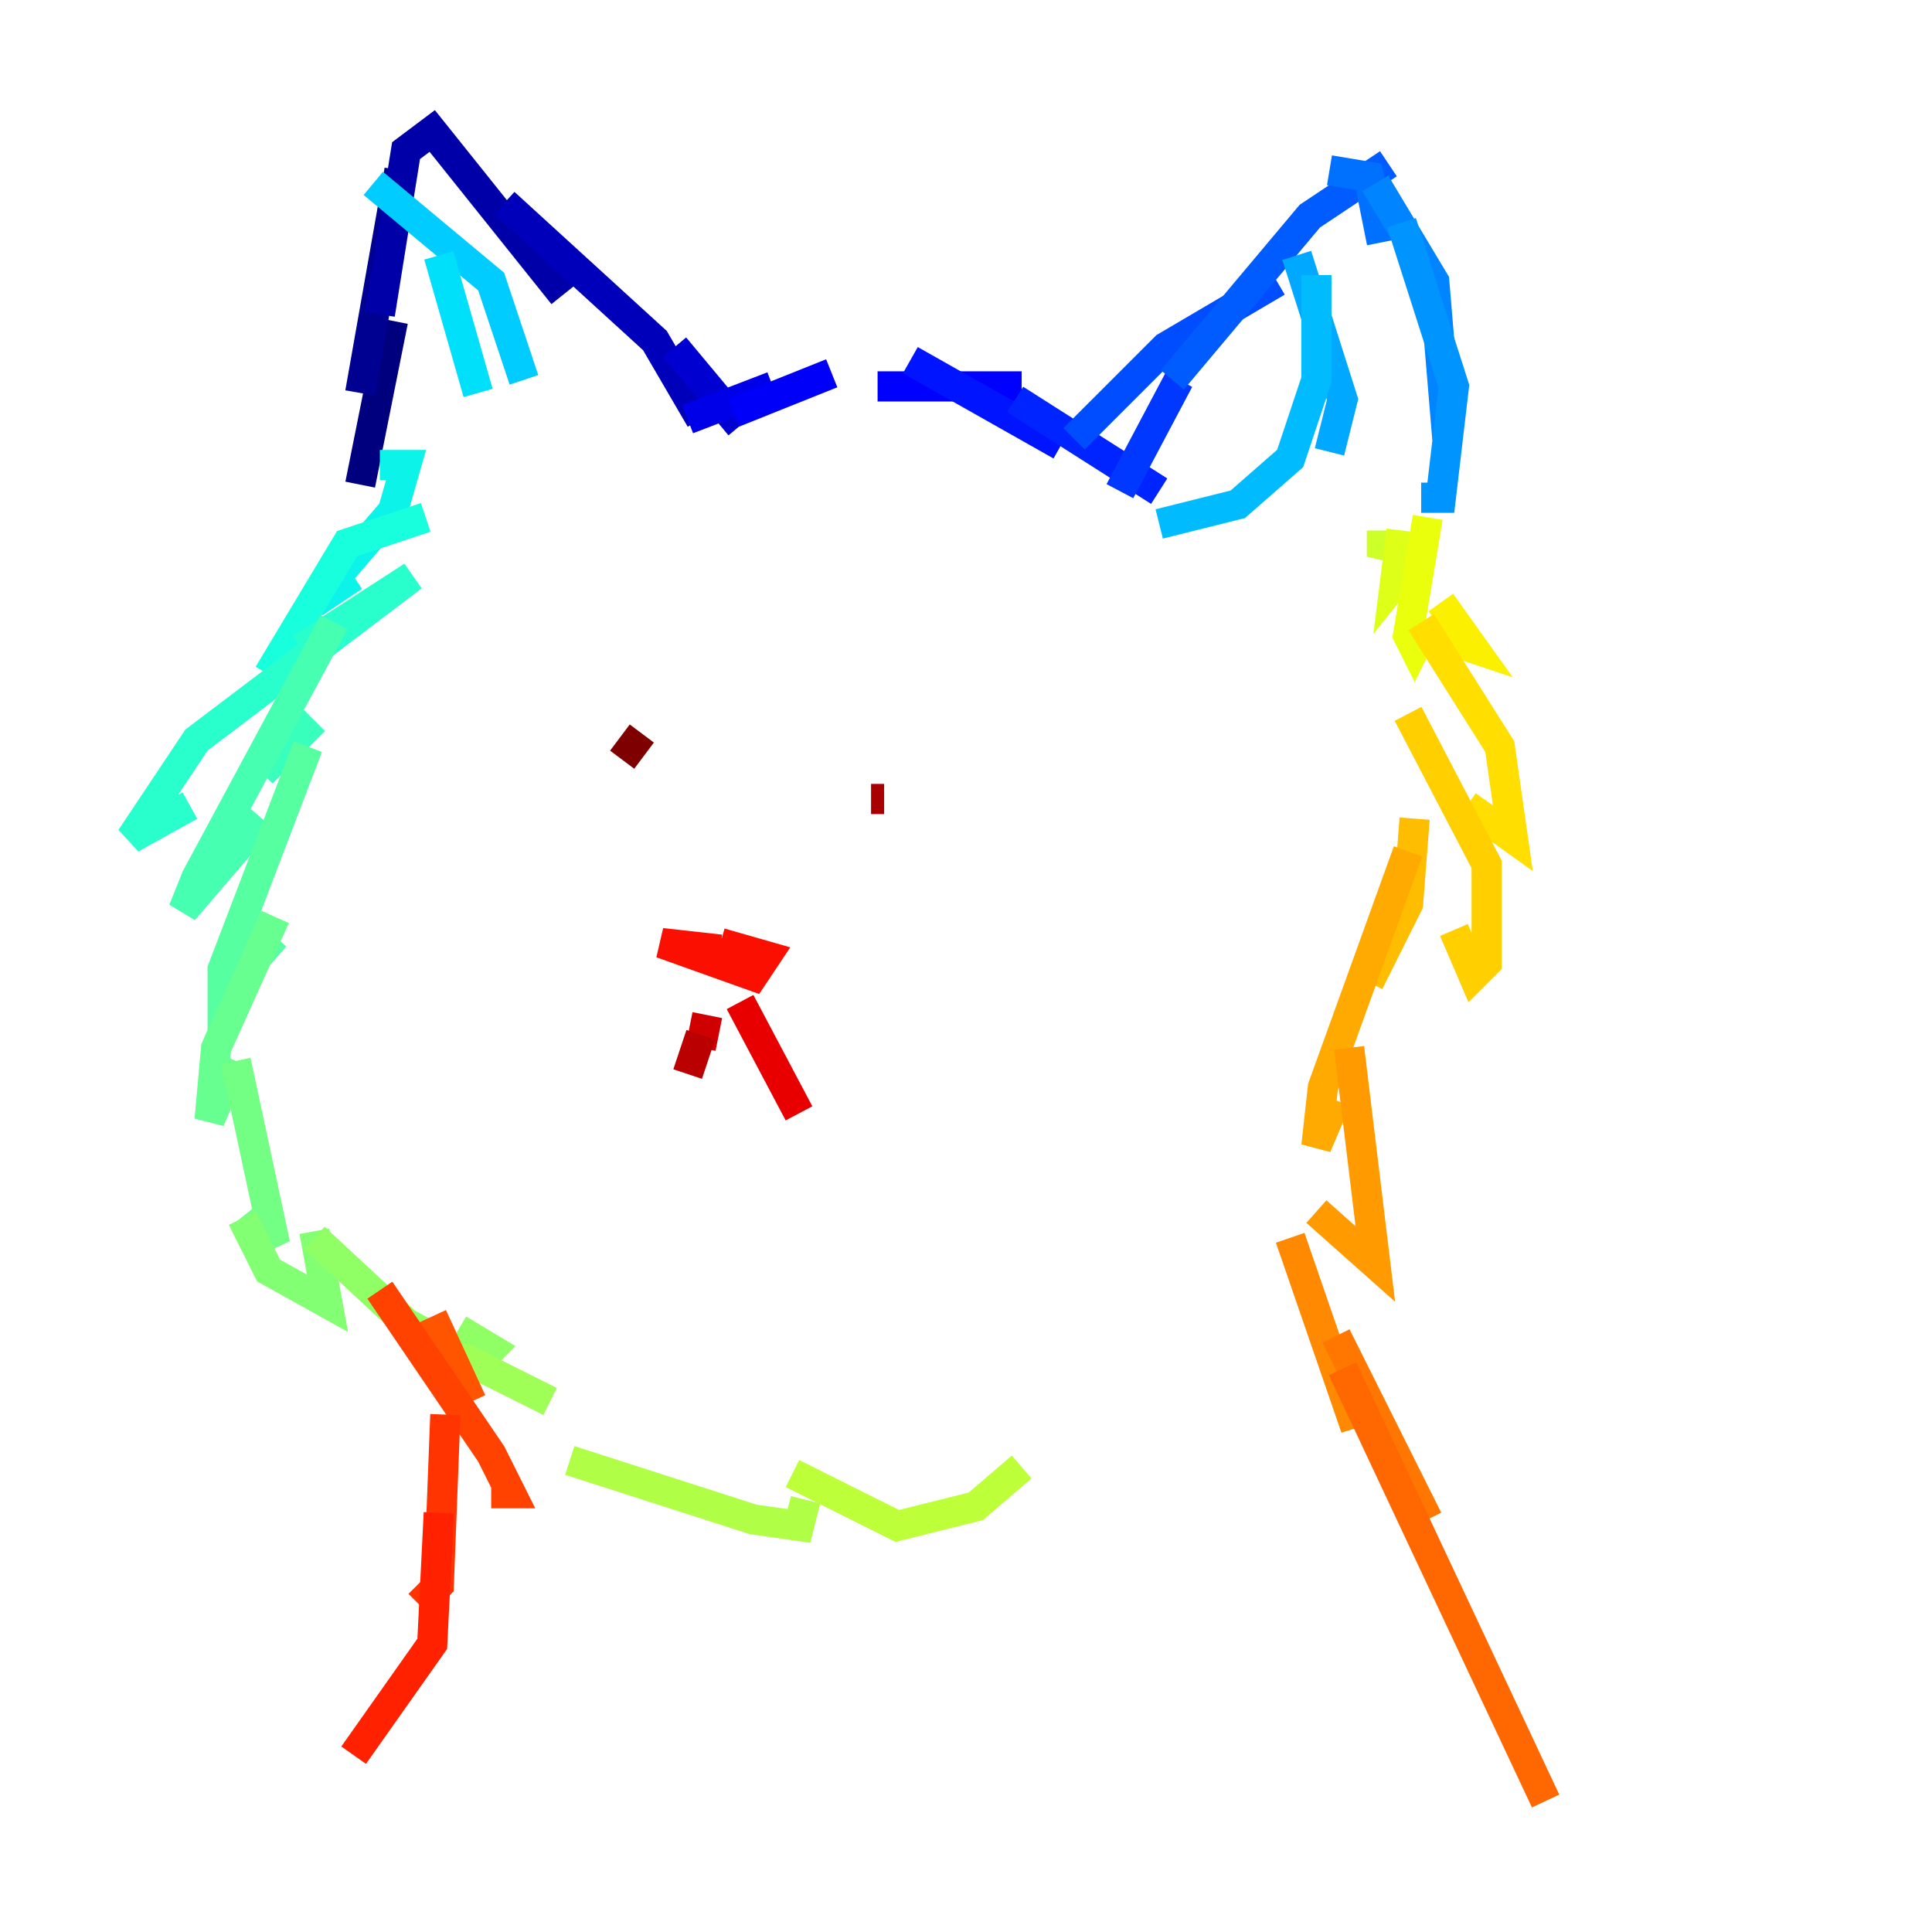 <?xml version="1.0" encoding="utf-8" ?>
<svg baseProfile="tiny" height="128" version="1.2" viewBox="0,0,128,128" width="128" xmlns="http://www.w3.org/2000/svg" xmlns:ev="http://www.w3.org/2001/xml-events" xmlns:xlink="http://www.w3.org/1999/xlink"><defs /><polyline fill="none" points="23.864,32.108 26.034,21.261" stroke="#00007f" stroke-width="2" /><polyline fill="none" points="23.864,26.034 26.468,11.281" stroke="#000091" stroke-width="2" /><polyline fill="none" points="25.166,20.827 26.902,9.98 28.637,8.678 37.315,19.525" stroke="#0000a8" stroke-width="2" /><polyline fill="none" points="33.41,13.451 43.39,22.563 46.427,27.77" stroke="#0000ba" stroke-width="2" /><polyline fill="none" points="44.691,22.997 49.031,28.203" stroke="#0000d1" stroke-width="2" /><polyline fill="none" points="45.559,27.77 51.2,25.6" stroke="#0000e8" stroke-width="2" /><polyline fill="none" points="48.597,27.336 55.105,24.732" stroke="#0000fa" stroke-width="2" /><polyline fill="none" points="58.142,25.6 67.688,25.6" stroke="#0000ff" stroke-width="2" /><polyline fill="none" points="60.312,23.864 70.291,29.505" stroke="#0014ff" stroke-width="2" /><polyline fill="none" points="67.254,26.468 76.8,32.542" stroke="#0024ff" stroke-width="2" /><polyline fill="none" points="74.197,32.542 78.102,25.166" stroke="#0038ff" stroke-width="2" /><polyline fill="none" points="71.159,29.071 77.234,22.997 84.61,18.658" stroke="#004cff" stroke-width="2" /><polyline fill="none" points="77.668,25.166 86.78,14.319 91.986,10.848" stroke="#005cff" stroke-width="2" /><polyline fill="none" points="88.081,11.281 90.685,11.715 91.552,16.054" stroke="#0070ff" stroke-width="2" /><polyline fill="none" points="91.119,12.149 95.024,18.658 95.891,29.071" stroke="#0084ff" stroke-width="2" /><polyline fill="none" points="92.854,14.752 96.325,25.6 95.458,32.976 94.156,32.976" stroke="#0094ff" stroke-width="2" /><polyline fill="none" points="85.912,16.922 88.949,26.468 88.081,29.939" stroke="#00a8ff" stroke-width="2" /><polyline fill="none" points="87.214,18.224 87.214,25.166 85.478,30.373 82.007,33.41 76.8,34.712" stroke="#00bcff" stroke-width="2" /><polyline fill="none" points="24.732,12.149 32.542,18.658 34.712,25.166" stroke="#00ccff" stroke-width="2" /><polyline fill="none" points="29.071,16.922 31.675,26.034" stroke="#00e0fa" stroke-width="2" /><polyline fill="none" points="25.166,30.807 26.902,30.807 26.034,33.844 20.827,39.919 23.43,38.183" stroke="#0cf4ea" stroke-width="2" /><polyline fill="none" points="28.203,34.278 22.997,36.014 17.79,44.691" stroke="#18ffdd" stroke-width="2" /><polyline fill="none" points="19.959,42.956 27.336,38.183 13.017,49.031 8.678,55.539 12.583,53.37" stroke="#29ffcd" stroke-width="2" /><polyline fill="none" points="20.393,47.729 17.356,51.2 20.827,47.729" stroke="#39ffbd" stroke-width="2" /><polyline fill="none" points="22.129,41.22 13.017,58.142 12.149,60.312 17.356,54.237" stroke="#46ffb0" stroke-width="2" /><polyline fill="none" points="20.393,49.464 14.752,64.217 14.752,65.953 18.224,62.047" stroke="#56ffa0" stroke-width="2" /><polyline fill="none" points="18.224,60.746 14.319,69.424 13.885,74.197 15.62,70.291" stroke="#66ff90" stroke-width="2" /><polyline fill="none" points="15.62,70.291 18.224,82.441 16.488,80.271" stroke="#73ff83" stroke-width="2" /><polyline fill="none" points="16.054,80.705 17.79,84.176 21.695,86.346 20.827,81.573" stroke="#83ff73" stroke-width="2" /><polyline fill="none" points="20.827,82.007 26.902,87.647 31.675,90.251 32.542,89.383 30.373,88.081" stroke="#90ff66" stroke-width="2" /><polyline fill="none" points="30.373,89.817 36.447,92.854" stroke="#a0ff56" stroke-width="2" /><polyline fill="none" points="37.749,96.759 49.898,100.664 52.936,101.098 53.37,99.363" stroke="#b0ff46" stroke-width="2" /><polyline fill="none" points="52.502,97.627 59.444,101.098 64.651,99.797 67.688,97.193" stroke="#bdff39" stroke-width="2" /><polyline fill="none" points="91.552,35.146 91.552,36.881 91.986,36.014" stroke="#cdff29" stroke-width="2" /><polyline fill="none" points="92.854,35.146 92.42,38.617 94.156,36.447" stroke="#ddff18" stroke-width="2" /><polyline fill="none" points="94.59,34.278 93.288,42.088 93.722,42.956 94.59,41.22" stroke="#eaff0c" stroke-width="2" /><polyline fill="none" points="95.458,39.919 97.627,42.956 96.325,42.522" stroke="#faf000" stroke-width="2" /><polyline fill="none" points="94.156,41.22 99.363,49.464 100.231,55.539 97.193,53.37" stroke="#ffde00" stroke-width="2" /><polyline fill="none" points="93.288,47.295 98.495,57.275 98.495,63.783 97.627,64.651 96.325,61.614" stroke="#ffcf00" stroke-width="2" /><polyline fill="none" points="93.722,54.237 93.288,59.878 90.685,65.085" stroke="#ffbd00" stroke-width="2" /><polyline fill="none" points="93.288,56.407 87.647,72.027 87.214,75.932 88.515,72.895" stroke="#ffaa00" stroke-width="2" /><polyline fill="none" points="89.383,69.424 91.119,83.742 87.214,80.271" stroke="#ff9b00" stroke-width="2" /><polyline fill="none" points="85.478,82.007 89.817,94.59 88.515,89.817" stroke="#ff8900" stroke-width="2" /><polyline fill="none" points="88.515,88.515 94.59,100.664" stroke="#ff7600" stroke-width="2" /><polyline fill="none" points="88.949,90.685 102.4,119.322" stroke="#ff6700" stroke-width="2" /><polyline fill="none" points="28.637,87.214 31.241,92.854" stroke="#ff5500" stroke-width="2" /><polyline fill="none" points="25.166,85.478 32.542,96.325 33.844,98.929 32.542,98.929" stroke="#ff4200" stroke-width="2" /><polyline fill="none" points="29.505,93.722 29.071,105.003 27.77,106.305" stroke="#ff3400" stroke-width="2" /><polyline fill="none" points="29.071,100.231 28.637,108.909 23.43,116.285" stroke="#ff2100" stroke-width="2" /><polyline fill="none" points="47.729,62.915 43.824,62.481 49.898,64.651 50.766,63.349 47.729,62.481" stroke="#fa0f00" stroke-width="2" /><polyline fill="none" points="49.031,66.386 52.936,73.763" stroke="#e80000" stroke-width="2" /><polyline fill="none" points="46.861,67.254 46.427,69.424" stroke="#d10000" stroke-width="2" /><polyline fill="none" points="46.427,68.556 45.559,71.159" stroke="#ba0000" stroke-width="2" /><polyline fill="none" points="58.576,52.936 57.709,52.936" stroke="#a80000" stroke-width="2" /><polyline fill="none" points="40.786,49.031 40.786,49.031" stroke="#910000" stroke-width="2" /><polyline fill="none" points="42.522,48.597 41.22,50.332" stroke="#7f0000" stroke-width="2" /></svg>